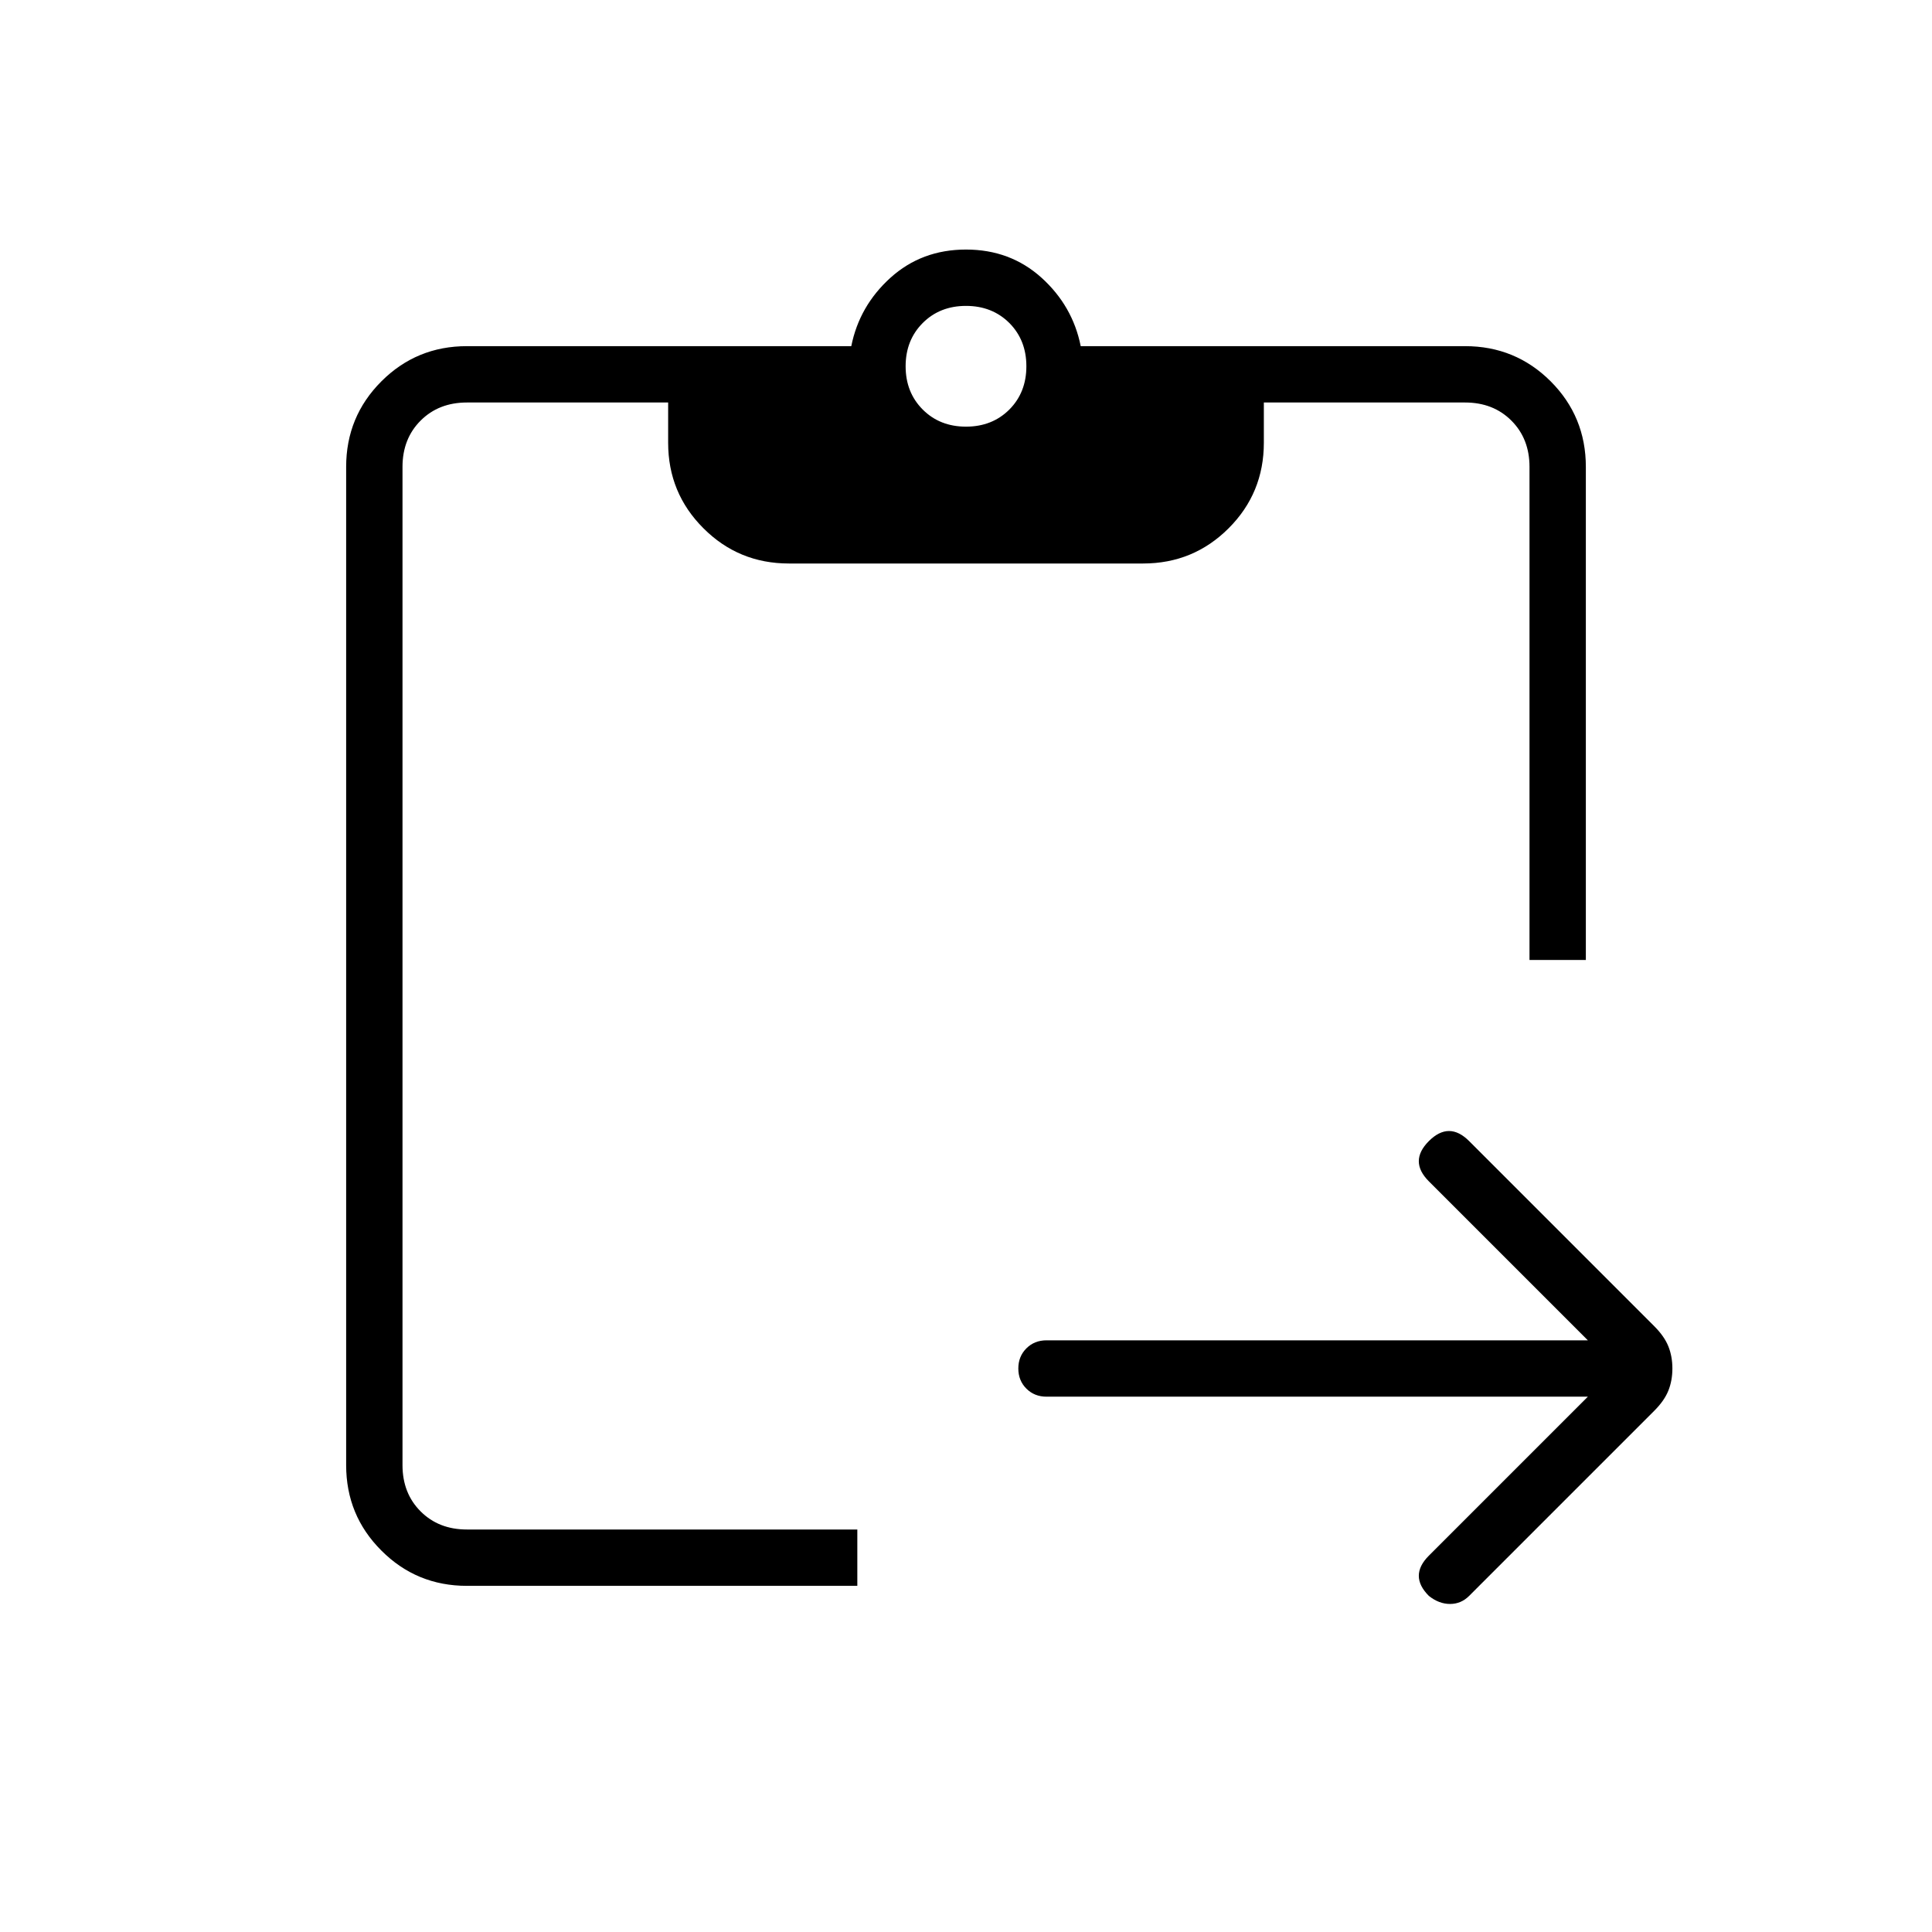 <svg xmlns="http://www.w3.org/2000/svg" height="24" width="24"><path d="M5.8 19.7q-.625 0-1.062-.438Q4.3 18.825 4.3 18.2V5.8q0-.625.438-1.063Q5.175 4.3 5.8 4.3h4.775q.1-.5.487-.85.388-.35.938-.35.55 0 .938.35.387.35.487.85H18.2q.625 0 1.063.437.437.438.437 1.063v6.125H19V5.8q0-.35-.225-.575Q18.55 5 18.2 5h-2.5v.5q0 .625-.437 1.062Q14.825 7 14.2 7H9.8q-.625 0-1.062-.438Q8.3 6.125 8.3 5.5V5H5.8q-.35 0-.575.225Q5 5.45 5 5.8v12.4q0 .35.225.575Q5.45 19 5.8 19h4.85v.7Zm11.95.125q-.125-.125-.125-.25t.125-.25l1.975-1.975H13q-.15 0-.25-.1t-.1-.25q0-.15.1-.25t.25-.1h6.725l-1.975-1.975q-.125-.125-.125-.25t.125-.25q.125-.125.25-.125t.25.125l2.3 2.3q.125.125.175.25.05.125.05.275 0 .15-.05.275-.05.125-.175.25l-2.3 2.3q-.1.1-.237.1-.138 0-.263-.1ZM12 5.3q.325 0 .538-.212.212-.213.212-.538 0-.325-.212-.538Q12.325 3.8 12 3.8q-.325 0-.537.212-.213.213-.213.538 0 .325.213.538.212.212.537.212Z"/></svg>